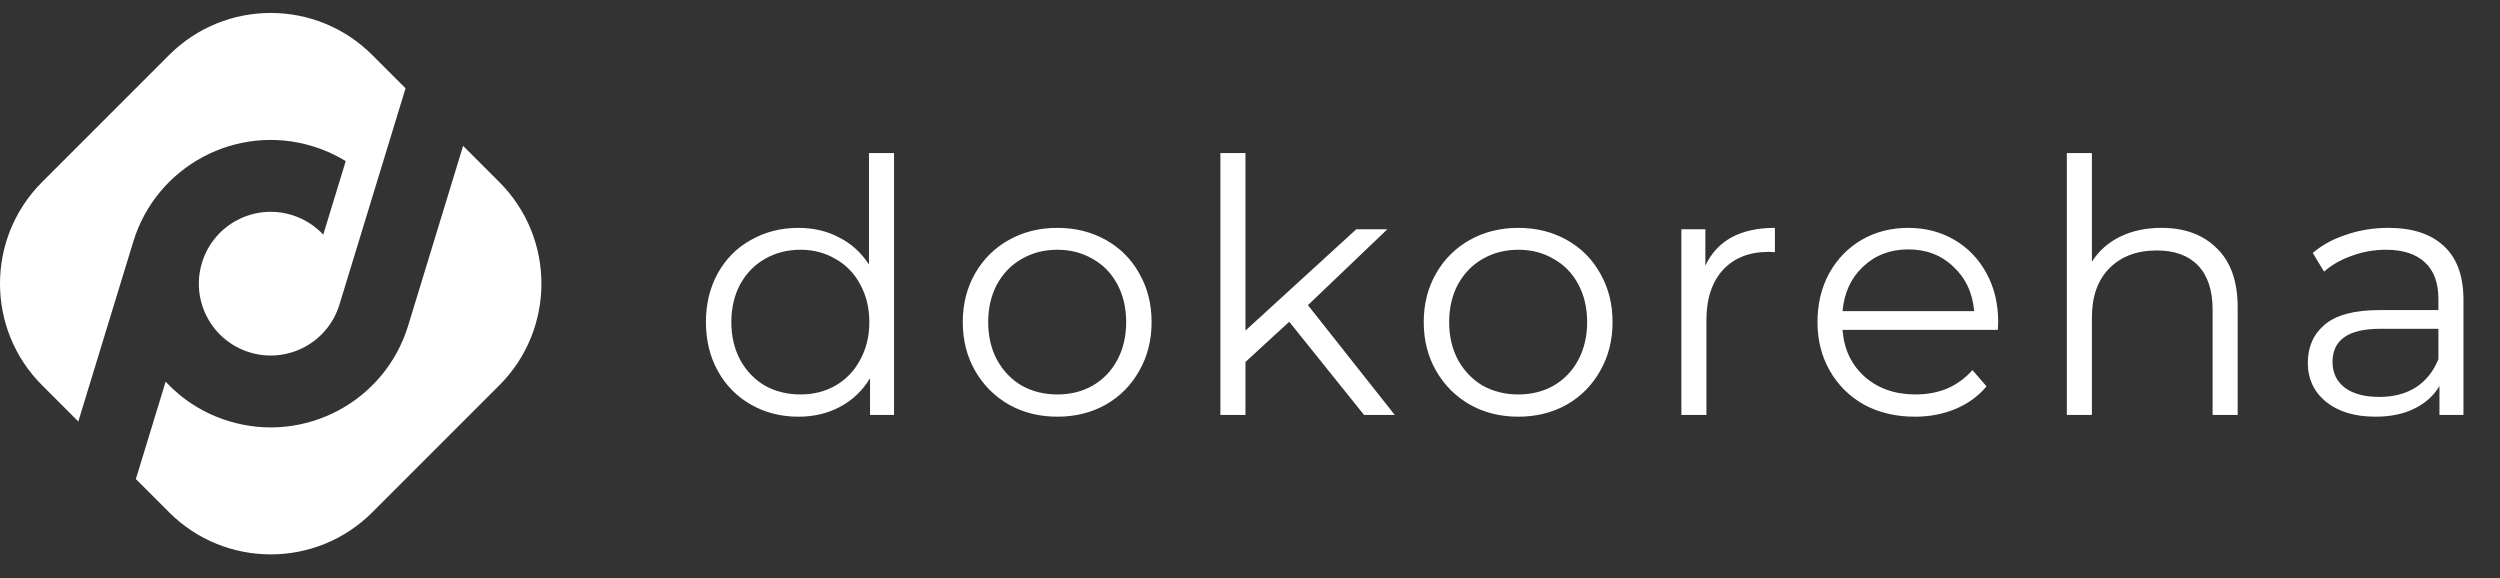 <svg width="255" height="59" viewBox="0 0 255 59" fill="none" xmlns="http://www.w3.org/2000/svg">
<rect x="0" y="0" width="255" height="59" fill="#333333" stroke="none"/>
<g clip-path="url(#clip0_642:2049)">
<path d="M13.595 24.649C15.962 16.908 24.156 12.551 31.897 14.918C33.108 15.287 34.234 15.8 35.266 16.431L32.972 23.935C32.124 23.024 31.031 22.316 29.755 21.927C25.885 20.744 21.787 22.922 20.604 26.792C19.421 30.662 21.599 34.759 25.469 35.942C29.339 37.125 33.437 34.947 34.62 31.077L41.367 9.006L37.975 5.615C32.252 -0.109 22.971 -0.109 17.248 5.615L4.292 18.57C-1.431 24.293 -1.431 33.574 4.292 39.297L7.987 42.992L13.595 24.649Z" fill="white"/>
<path d="M50.932 18.571L47.237 14.877L41.63 33.221C39.263 40.962 31.069 45.319 23.328 42.952C20.774 42.171 18.59 40.757 16.893 38.934L13.858 48.863L17.25 52.255C22.974 57.978 32.254 57.978 37.977 52.255L50.933 39.3C56.656 33.575 56.656 24.295 50.932 18.571Z" fill="white"/>
</g>
<path d="M91.192 15.61V42.322H88.744V38.578C87.976 39.85 86.956 40.822 85.684 41.494C84.436 42.166 83.02 42.502 81.436 42.502C79.66 42.502 78.052 42.094 76.612 41.278C75.172 40.462 74.044 39.322 73.228 37.858C72.412 36.394 72.004 34.726 72.004 32.854C72.004 30.982 72.412 29.314 73.228 27.85C74.044 26.386 75.172 25.258 76.612 24.466C78.052 23.65 79.66 23.242 81.436 23.242C82.972 23.242 84.352 23.566 85.576 24.214C86.824 24.838 87.844 25.762 88.636 26.986V15.61H91.192ZM81.652 40.234C82.972 40.234 84.16 39.934 85.216 39.334C86.296 38.71 87.136 37.834 87.736 36.706C88.36 35.578 88.672 34.294 88.672 32.854C88.672 31.414 88.36 30.13 87.736 29.002C87.136 27.874 86.296 27.01 85.216 26.41C84.16 25.786 82.972 25.474 81.652 25.474C80.308 25.474 79.096 25.786 78.016 26.41C76.96 27.01 76.12 27.874 75.496 29.002C74.896 30.13 74.596 31.414 74.596 32.854C74.596 34.294 74.896 35.578 75.496 36.706C76.12 37.834 76.96 38.71 78.016 39.334C79.096 39.934 80.308 40.234 81.652 40.234ZM107.851 42.502C106.027 42.502 104.383 42.094 102.919 41.278C101.455 40.438 100.303 39.286 99.463 37.822C98.623 36.358 98.203 34.702 98.203 32.854C98.203 31.006 98.623 29.35 99.463 27.886C100.303 26.422 101.455 25.282 102.919 24.466C104.383 23.65 106.027 23.242 107.851 23.242C109.675 23.242 111.319 23.65 112.783 24.466C114.247 25.282 115.387 26.422 116.203 27.886C117.043 29.35 117.463 31.006 117.463 32.854C117.463 34.702 117.043 36.358 116.203 37.822C115.387 39.286 114.247 40.438 112.783 41.278C111.319 42.094 109.675 42.502 107.851 42.502ZM107.851 40.234C109.195 40.234 110.395 39.934 111.451 39.334C112.531 38.71 113.371 37.834 113.971 36.706C114.571 35.578 114.871 34.294 114.871 32.854C114.871 31.414 114.571 30.13 113.971 29.002C113.371 27.874 112.531 27.01 111.451 26.41C110.395 25.786 109.195 25.474 107.851 25.474C106.507 25.474 105.295 25.786 104.215 26.41C103.159 27.01 102.319 27.874 101.695 29.002C101.095 30.13 100.795 31.414 100.795 32.854C100.795 34.294 101.095 35.578 101.695 36.706C102.319 37.834 103.159 38.71 104.215 39.334C105.295 39.934 106.507 40.234 107.851 40.234ZM131.501 32.818L127.037 36.922V42.322H124.481V15.61H127.037V33.718L138.341 23.386H141.509L133.409 31.126L142.265 42.322H139.133L131.501 32.818ZM154.869 42.502C153.045 42.502 151.401 42.094 149.937 41.278C148.473 40.438 147.321 39.286 146.481 37.822C145.641 36.358 145.221 34.702 145.221 32.854C145.221 31.006 145.641 29.35 146.481 27.886C147.321 26.422 148.473 25.282 149.937 24.466C151.401 23.65 153.045 23.242 154.869 23.242C156.693 23.242 158.337 23.65 159.801 24.466C161.265 25.282 162.405 26.422 163.221 27.886C164.061 29.35 164.481 31.006 164.481 32.854C164.481 34.702 164.061 36.358 163.221 37.822C162.405 39.286 161.265 40.438 159.801 41.278C158.337 42.094 156.693 42.502 154.869 42.502ZM154.869 40.234C156.213 40.234 157.413 39.934 158.469 39.334C159.549 38.71 160.389 37.834 160.989 36.706C161.589 35.578 161.889 34.294 161.889 32.854C161.889 31.414 161.589 30.13 160.989 29.002C160.389 27.874 159.549 27.01 158.469 26.41C157.413 25.786 156.213 25.474 154.869 25.474C153.525 25.474 152.313 25.786 151.233 26.41C150.177 27.01 149.337 27.874 148.713 29.002C148.113 30.13 147.813 31.414 147.813 32.854C147.813 34.294 148.113 35.578 148.713 36.706C149.337 37.834 150.177 38.71 151.233 39.334C152.313 39.934 153.525 40.234 154.869 40.234ZM173.947 27.094C174.547 25.822 175.435 24.862 176.611 24.214C177.811 23.566 179.287 23.242 181.039 23.242V25.726L180.427 25.69C178.435 25.69 176.875 26.302 175.747 27.526C174.619 28.75 174.055 30.466 174.055 32.674V42.322H171.499V23.386H173.947V27.094ZM203.779 33.646H187.939C188.083 35.614 188.839 37.21 190.207 38.434C191.575 39.634 193.303 40.234 195.391 40.234C196.567 40.234 197.647 40.03 198.631 39.622C199.615 39.19 200.467 38.566 201.187 37.75L202.627 39.406C201.787 40.414 200.731 41.182 199.459 41.71C198.211 42.238 196.831 42.502 195.319 42.502C193.375 42.502 191.647 42.094 190.135 41.278C188.647 40.438 187.483 39.286 186.643 37.822C185.803 36.358 185.383 34.702 185.383 32.854C185.383 31.006 185.779 29.35 186.571 27.886C187.387 26.422 188.491 25.282 189.883 24.466C191.299 23.65 192.883 23.242 194.635 23.242C196.387 23.242 197.959 23.65 199.351 24.466C200.743 25.282 201.835 26.422 202.627 27.886C203.419 29.326 203.815 30.982 203.815 32.854L203.779 33.646ZM194.635 25.438C192.811 25.438 191.275 26.026 190.027 27.202C188.803 28.354 188.107 29.866 187.939 31.738H201.367C201.199 29.866 200.491 28.354 199.243 27.202C198.019 26.026 196.483 25.438 194.635 25.438ZM220.466 23.242C222.842 23.242 224.726 23.938 226.118 25.33C227.534 26.698 228.242 28.702 228.242 31.342V42.322H225.686V31.594C225.686 29.626 225.194 28.126 224.21 27.094C223.226 26.062 221.822 25.546 219.998 25.546C217.958 25.546 216.338 26.158 215.138 27.382C213.962 28.582 213.374 30.25 213.374 32.386V42.322H210.818V15.61H213.374V26.698C214.07 25.594 215.03 24.742 216.254 24.142C217.478 23.542 218.882 23.242 220.466 23.242ZM243.605 23.242C246.077 23.242 247.973 23.866 249.293 25.114C250.613 26.338 251.273 28.162 251.273 30.586V42.322H248.825V39.37C248.249 40.354 247.397 41.122 246.269 41.674C245.165 42.226 243.845 42.502 242.309 42.502C240.197 42.502 238.517 41.998 237.269 40.99C236.021 39.982 235.397 38.65 235.397 36.994C235.397 35.386 235.973 34.09 237.125 33.106C238.301 32.122 240.161 31.63 242.705 31.63H248.717V30.478C248.717 28.846 248.261 27.61 247.349 26.77C246.437 25.906 245.105 25.474 243.353 25.474C242.153 25.474 241.001 25.678 239.897 26.086C238.793 26.47 237.845 27.01 237.053 27.706L235.901 25.798C236.861 24.982 238.013 24.358 239.357 23.926C240.701 23.47 242.117 23.242 243.605 23.242ZM242.705 40.486C244.145 40.486 245.381 40.162 246.413 39.514C247.445 38.842 248.213 37.882 248.717 36.634V33.538H242.777C239.537 33.538 237.917 34.666 237.917 36.922C237.917 38.026 238.337 38.902 239.177 39.55C240.017 40.174 241.193 40.486 242.705 40.486Z" fill="white"/>
<defs>
<clipPath id="clip0_642:2049">
<rect width="55.225" height="55.225" fill="white" transform="translate(0 1.322)"/>
</clipPath>
</defs>
</svg>
